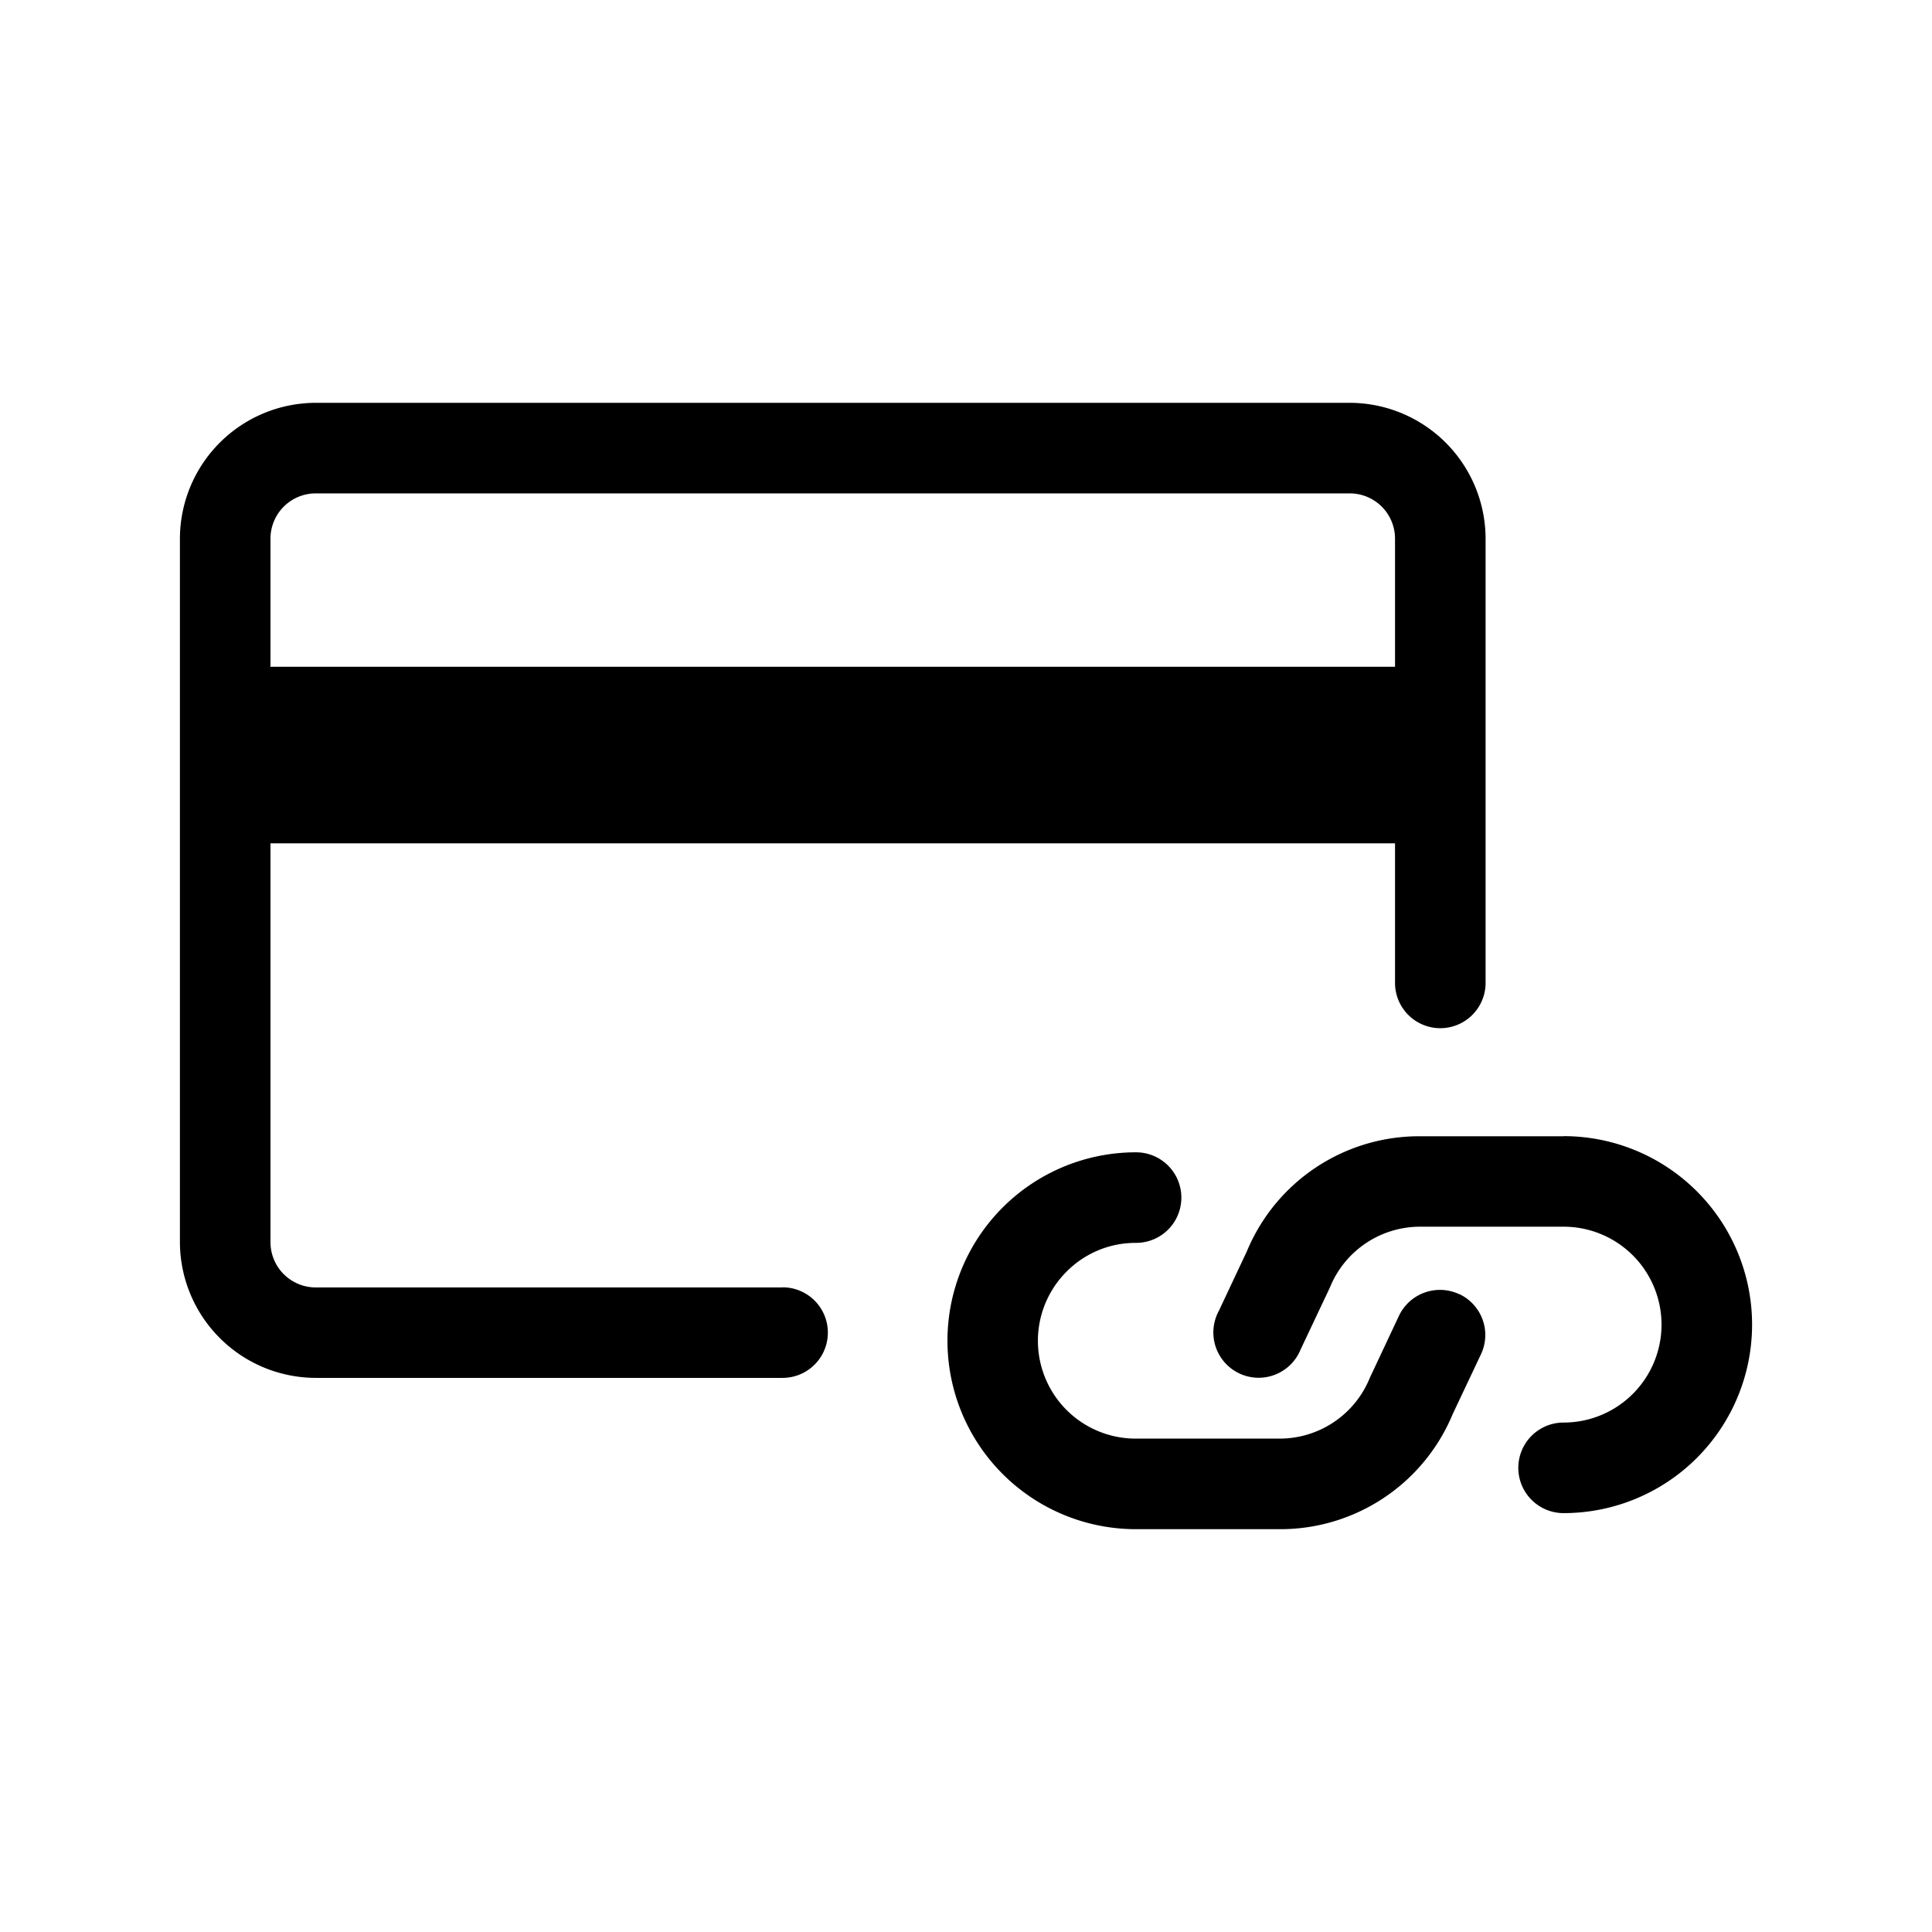 <svg xmlns="http://www.w3.org/2000/svg" viewBox="0 0 16 16"><path d="M12.085 10.718a.376.376 0 0 0-.499.178l-.241.513a.806.806 0 0 1-.751.505H9.408a.81.81 0 0 1-.573-1.385.803.803 0 0 1 .571-.236h.002a.375.375 0 0 0 .001-.75h-.003a1.56 1.56 0 0 0 .002 3.121h1.186a1.545 1.545 0 0 0 1.437-.954l.233-.493a.374.374 0 0 0-.179-.5z"/><path d="M12.95 9.41h-1.186a1.545 1.545 0 0 0-1.438.953l-.232.493a.375.375 0 1 0 .677.32l.242-.512a.806.806 0 0 1 .75-.505h1.186a.811.811 0 1 1 0 1.622.375.375 0 0 0 0 .75 1.561 1.561 0 1 0 0-3.122z"/><path d="M6.481 10.662H2.615a.375.375 0 0 1-.375-.375V6.984h9.313V8.14a.375.375 0 0 0 .75 0V4.46a1.127 1.127 0 0 0-1.125-1.124H2.615A1.127 1.127 0 0 0 1.49 4.46v5.826a1.127 1.127 0 0 0 1.125 1.125h3.866a.375.375 0 1 0 0-.75zM2.615 4.086h8.563a.375.375 0 0 1 .375.375v1.061H2.24V4.461a.375.375 0 0 1 .375-.375z"/></svg>